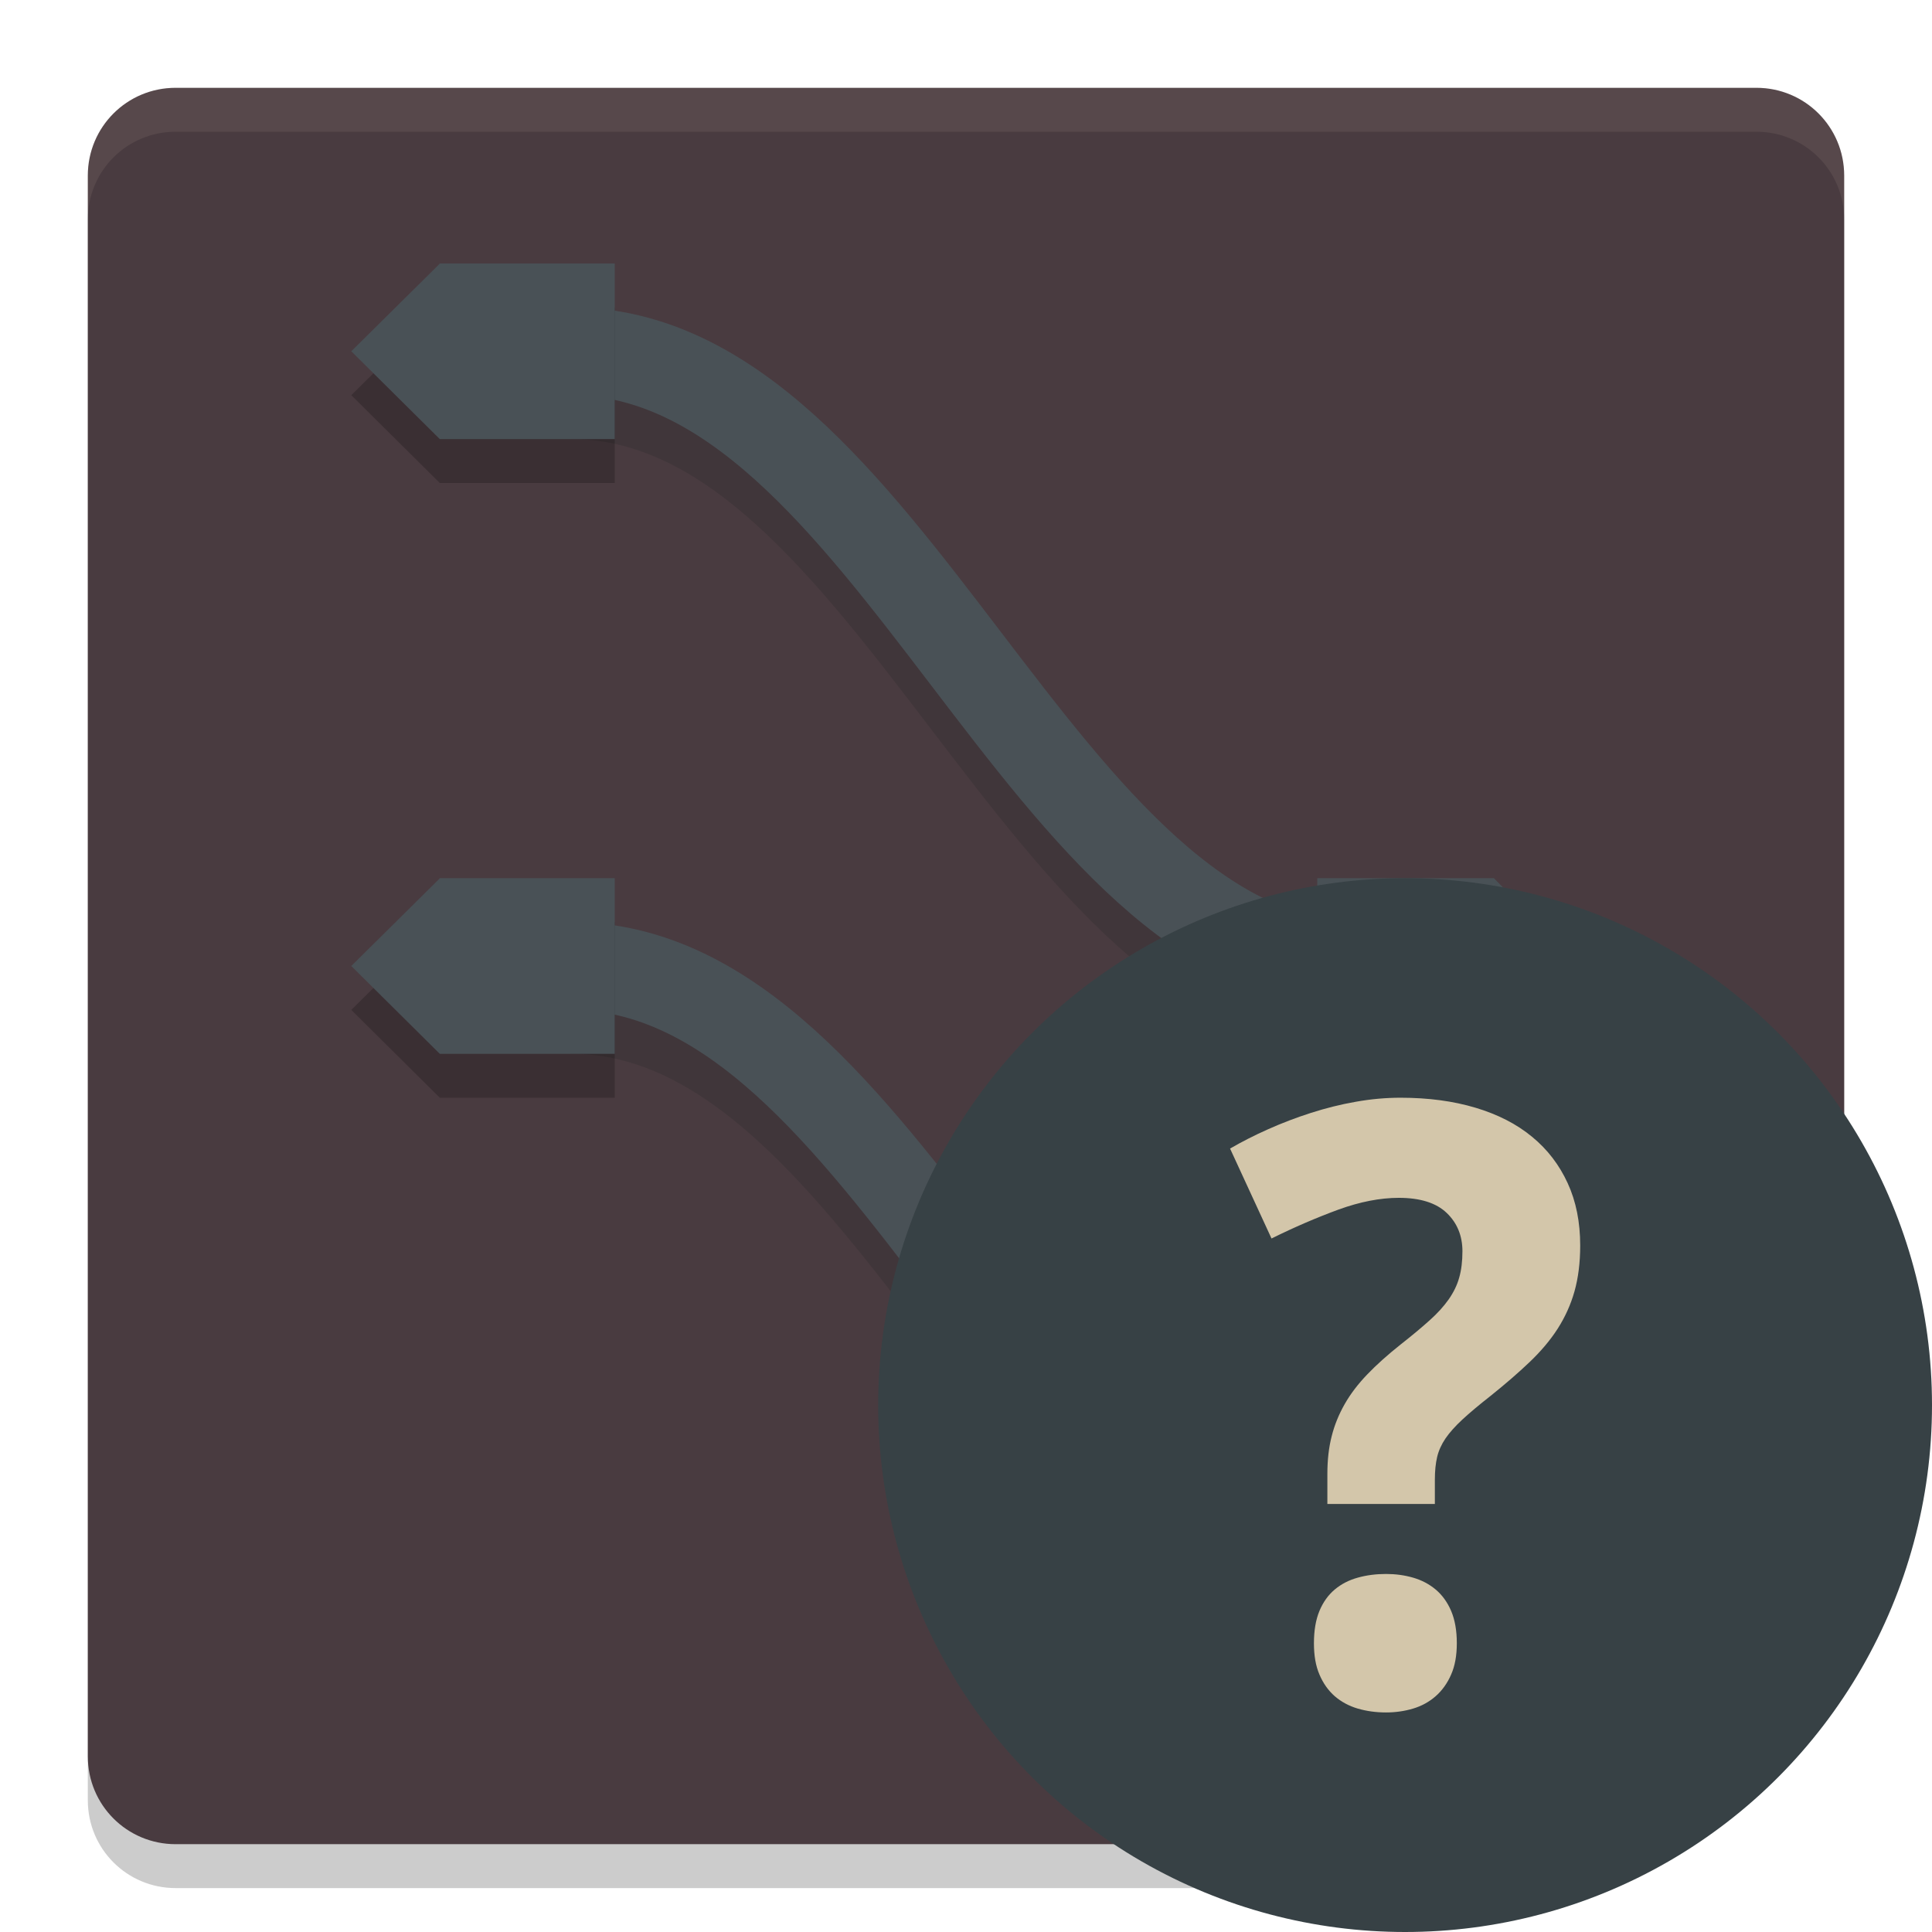 <svg xmlns="http://www.w3.org/2000/svg" width="22" height="22" version="1">
 <path style="opacity:0.2" d="M 18.523,18.952 21,15.747 V 2.5 c 0,-0.554 -0.446,-1 -1,-1 H 2 c -0.554,0 -1,0.446 -1,1 v 18 c 0,0.554 0.446,1 1,1 h 13.807 l 0.876,-1.327 c 0.305,-0.462 1.502,-0.783 1.84,-1.221 z"/>
 <path style="fill:#493b40" d="M 19.364,18.939 21,15.923 V 2 C 21,1.446 20.554,1 20,1 H 2 C 1.446,1 1,1.446 1,2 v 18 c 0,0.554 0.446,1 1,1 h 13.674 l 3.132,-0.442 c 0.549,-0.077 0.293,-1.132 0.558,-1.619 z"/>
 <path style="opacity:0.2;fill:none;stroke:#1e2326" d="m 6.5,4.5 c 3.658,0 5.342,7 9,7"/>
 <path style="opacity:0.1;fill:#d3c6aa" d="M 1,2.5 V 2 C 1,1.446 1.446,1 2,1 h 18 c 0.554,0 1,0.446 1,1 v 0.5 c 0,-0.554 -0.446,-1 -1,-1 H 2 c -0.554,0 -1,0.446 -1,1 z"/>
 <path style="fill:none;stroke:#495156" d="m 6.5,4 c 3.658,0 5.342,7 9,7"/>
 <path style="opacity:0.2;fill:none;stroke:#1e2326" d="m 6.5,11.5 c 3.658,0 5.342,7 9,7"/>
 <path style="opacity:0.2;fill-rule:evenodd" d="M 5.008,3.5 4.992,3.518 4,4.5 5.008,5.5 H 7 v -2 z"/>
 <path style="fill:#495156;fill-rule:evenodd" d="M 5.008,3 4.992,3.018 4,4 5.008,5 H 7 V 3 Z"/>
 <path style="opacity:0.2;fill-rule:evenodd" d="m 15,10.5 v 2 h 2.011 L 18,11.5 l -0.989,-1 h -0.023 z"/>
 <path style="fill:#495156;fill-rule:evenodd" d="m 15,10 v 2 h 2.011 L 18,11 17.011,10 h -0.023 z"/>
 <path style="fill:none;stroke:#495156" d="m 6.5,11 c 3.658,0 5.342,7 9,7"/>
 <path style="opacity:0.2;fill-rule:evenodd" d="M 5.008,10.5 4.992,10.518 4,11.5 5.008,12.5 H 7 v -2 z"/>
 <path style="fill:#495156;fill-rule:evenodd" d="M 5.008,10 4.992,10.018 4,11 5.008,12 H 7 v -2 z"/>
 <path style="opacity:0.2;fill-rule:evenodd" d="m 15,17.5 v 2 h 2.011 L 18,18.5 l -0.989,-1 h -0.023 z"/>
 <path style="fill:#495156;fill-rule:evenodd" d="m 15,17 v 2 h 2.011 L 18,18 17.011,17 h -0.023 z"/>
 <circle style="fill:#374145" cx="16" cy="16" r="6"/>
 <path style="fill:#d3c6aa" d="m 14.962,18.712 c 0,-0.145 0.021,-0.268 0.063,-0.369 0.042,-0.1 0.1,-0.181 0.174,-0.243 0.074,-0.062 0.161,-0.107 0.262,-0.135 0.1,-0.028 0.208,-0.042 0.322,-0.042 0.108,0 0.211,0.014 0.308,0.042 0.097,0.028 0.183,0.073 0.257,0.135 0.074,0.062 0.133,0.143 0.176,0.243 0.043,0.101 0.065,0.223 0.065,0.369 0,0.139 -0.021,0.258 -0.065,0.357 -0.043,0.099 -0.102,0.181 -0.176,0.246 -0.074,0.065 -0.16,0.112 -0.257,0.141 -0.097,0.029 -0.2,0.044 -0.308,0.044 -0.114,0 -0.222,-0.015 -0.322,-0.044 -0.101,-0.03 -0.188,-0.077 -0.262,-0.141 -0.074,-0.065 -0.132,-0.147 -0.174,-0.246 -0.043,-0.099 -0.063,-0.218 -0.063,-0.357 m 0.153,-1.585 v -0.343 c 0,-0.158 0.016,-0.301 0.049,-0.429 0.032,-0.128 0.082,-0.25 0.148,-0.366 0.066,-0.116 0.152,-0.229 0.257,-0.338 0.105,-0.11 0.232,-0.223 0.38,-0.341 0.13,-0.102 0.239,-0.193 0.329,-0.274 0.09,-0.08 0.162,-0.16 0.218,-0.239 0.055,-0.079 0.096,-0.161 0.12,-0.248 0.025,-0.087 0.037,-0.187 0.037,-0.301 0,-0.176 -0.06,-0.322 -0.179,-0.436 -0.119,-0.114 -0.301,-0.172 -0.545,-0.172 -0.213,0 -0.443,0.045 -0.688,0.134 -0.245,0.09 -0.5,0.199 -0.762,0.329 l -0.472,-1.024 c 0.133,-0.077 0.277,-0.151 0.433,-0.22 0.156,-0.07 0.319,-0.132 0.487,-0.186 0.169,-0.054 0.339,-0.097 0.512,-0.127 0.173,-0.031 0.343,-0.046 0.51,-0.046 0.315,0 0.599,0.038 0.853,0.114 0.254,0.076 0.469,0.186 0.644,0.331 0.177,0.145 0.311,0.322 0.406,0.529 0.095,0.207 0.142,0.443 0.142,0.709 0,0.195 -0.022,0.369 -0.065,0.522 -0.043,0.153 -0.108,0.295 -0.192,0.426 -0.085,0.132 -0.192,0.258 -0.32,0.38 -0.128,0.122 -0.277,0.251 -0.447,0.387 -0.13,0.102 -0.236,0.191 -0.318,0.267 -0.082,0.076 -0.146,0.148 -0.192,0.215 -0.046,0.068 -0.078,0.139 -0.095,0.211 -0.017,0.072 -0.026,0.158 -0.026,0.257 v 0.278 h -1.224 z"/>
</svg>
